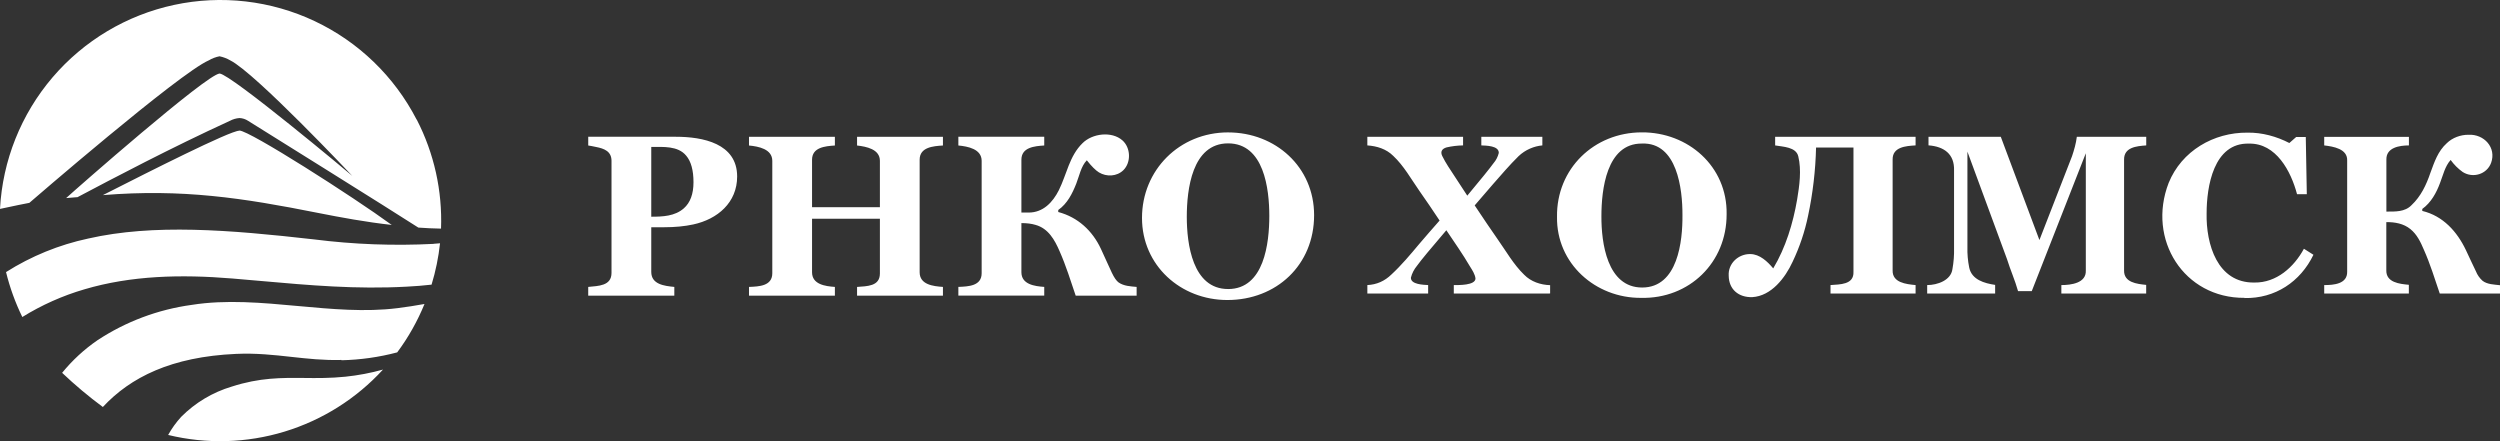 <svg xmlns="http://www.w3.org/2000/svg" viewBox="0 0 170 30">
	<rect x="0" y="0" width="170" height="30" fill="#333333" stroke="none"/>
	<path fill="#fff" d="M117.41 14.564c.011 3.287-2.534 5.767-5.822 5.691-3.091.019-5.759-2.331-5.711-5.506-.047-3.274 2.52-5.744 5.756-5.748 3.155-.022 5.831 2.312 5.777 5.564Zm-3.003.049c.006-1.74-.352-4.949-2.758-4.851-2.42-.017-2.753 3.165-2.753 4.937-.009 1.801.381 4.853 2.77 4.853 2.43 0 2.758-3.152 2.741-4.939Zm-9.051 5.346h-6.498v-.574c.292-0 1.475.033 1.475-.451-.035-.287-.217-.564-.368-.803-.495-.85-1.068-1.657-1.614-2.474-1.049 1.229-1.717 2.024-1.999 2.421-.194.233-.334.506-.41.799-.024.476.872.489 1.172.508v.574h-4.134v-.574c.638-.03 1.177-.272 1.639-.721.666-.613 1.3-1.369 1.884-2.069.439-.524.901-1.036 1.389-1.598-.459-.697-.922-1.372-1.381-2.028-.555-.794-1.056-1.701-1.77-2.368-.473-.473-1.111-.668-1.762-.713v-.586h6.51v.586c-.378.006-.754.051-1.123.135-.312.095-.436.284-.295.582.236.486.551.933.844 1.385l.86 1.315c.942-1.127 1.536-1.864 1.782-2.204.175-.201.298-.442.361-.701.012-.498-.875-.497-1.188-.512v-.586h4.15v.586c-.29.025-.574.101-.84.217-.288.125-.551.3-.779.516-.619.608-1.179 1.271-1.753 1.921l-1.229 1.426c.606.909 1.122 1.676 1.553 2.29.573.808 1.092 1.733 1.811 2.425.461.472 1.116.689 1.765.709v.565h-.053ZM120.71 9.889c.529.093 1.423.101 1.573.742.228.931.078 2.003-.077 2.929-.278 1.624-.777 3.27-1.627 4.691-.389-.465-.913-.967-1.557-.975-.817-.013-1.524.646-1.47 1.475.012.931.676 1.484 1.606 1.454 1.295-.077 2.235-1.311 2.736-2.397.478-1.001.833-2.056 1.057-3.142.323-1.524.504-3.076.541-4.634h2.544v8.452c.038.886-.929.851-1.561.901v.574h5.785v-.574c-.638-.06-1.585-.161-1.561-.996v-7.546c-.01-.85.901-.918 1.561-.955v-.586h-9.55v.586Zm25.23 10.07h-5.768v-.574c.654 0 1.701-.13 1.663-.991v-7.973l-3.675 9.374h-.934c-.203-.734-.522-1.435-.746-2.163l-2.696-7.321v6.473c-.013.476.028.951.123 1.417.178.825 1.028 1.061 1.762 1.172v.586h-4.621v-.574c.692 0 1.615-.322 1.716-1.081.086-.47.123-.948.111-1.426v-5.277c.041-1.133-.692-1.641-1.737-1.717v-.582h4.916l2.626 7.022 2.217-5.699c.143-.426.274-.875.327-1.323h4.72v.586c-.666.047-1.518.127-1.507.967v7.534c-.02.82.869.92 1.503.983v.586Zm6.691.296v.012c2.069.041 3.796-1.101 4.683-2.942l-.648-.41c-.677 1.256-1.873 2.322-3.367 2.298-2.525.041-3.293-2.618-3.249-4.707 0-1.815.473-4.809 2.88-4.74 1.848-.04 2.859 1.885 3.269 3.441h.664l-.07-3.892h-.651l-.467.41c-.877-.451-1.853-.719-2.843-.705-2.305-.024-4.482 1.246-5.363 3.417-1.489 3.849 1.041 7.848 5.162 7.817ZM170 19.959h-4.097c-.34-1.001-.651-2.016-1.082-2.982-.218-.515-.471-1.044-.917-1.401-.459-.373-1.056-.481-1.635-.471v3.277c-.02.827.9.927 1.532.983v.594h-5.755v-.574c.645 0 1.581-.072 1.561-.914v-7.551c.035-.802-.948-.959-1.561-1.032v-.582h5.76v.582c-.648 0-1.547.145-1.532.955v3.544c.595 0 1.259.032 1.707-.434.637-.598 1.005-1.377 1.283-2.192.275-.745.512-1.481 1.122-2.028.384-.374.936-.571 1.467-.569 1.066-.058 1.917.874 1.542 1.909-.287.78-1.234 1.066-1.931.623-.317-.226-.593-.502-.82-.819-.388.432-.513 1.032-.72 1.561-.25.678-.613 1.339-1.209 1.77v.135c1.411.338 2.368 1.402 2.971 2.672.226.476.443.96.676 1.433.098.248.254.47.454.647.319.248.794.252 1.184.299v.565ZM50.126 12.003c0-2.256-2.344-2.703-4.165-2.703H40v.594c.117.015.292.048.525.099.561.107 1.058.298 1.058.944v7.621c0 .896-.908.882-1.584.952v.594h5.855v-.594c-.677-.065-1.568-.17-1.568-1.02v-3.038h.883c.731 0 1.388-.063 1.972-.19 1.661-.358 2.985-1.493 2.985-3.259Zm-3.464-1.416c.33.391.495.992.495 1.804 0 .797-.218 1.388-.655 1.774-.611.539-1.443.571-2.216.571V9.993c.8 0 1.814-.09 2.375.594Zm11.618 9.517h5.84v-.594c-.669-.046-1.584-.153-1.584-.997v-7.652c0-.854.912-.925 1.584-.967v-.594h-5.84v.594c.638.074 1.553.25 1.553 1.043v3.152h-4.614v-3.228c0-.841.885-.924 1.553-.967v-.594h-5.84v.594c.648.062 1.584.239 1.584 1.043v7.644c0 .874-.909.902-1.584.929v.594h5.84v-.594c-.656-.045-1.553-.17-1.553-.997v-3.639h4.614v3.723c0 .884-.888.861-1.553.914v.594Zm14.869 0h4.142v-.594c-.419-.038-.872-.057-1.226-.304-.147-.107-.299-.325-.457-.655-.257-.539-.491-1.089-.746-1.629-.578-1.237-1.57-2.153-2.901-2.505v-.137c.619-.438.955-1.108 1.226-1.797.204-.516.319-1.173.716-1.584.32.406.594.68.822.822.52.317 1.222.285 1.667-.152.536-.536.495-1.53-.069-2.025-.728-.64-2.047-.472-2.71.19-.895.87-1.071 2.105-1.607 3.19-.42.84-1.08 1.53-2.056 1.53h-.495v-3.594c0-.841.885-.924 1.553-.967v-.594h-5.84v.594c.648.062 1.584.239 1.584 1.043v7.644c0 .874-.909.902-1.584.929v.594h5.84v-.594c-.657-.045-1.553-.17-1.553-.997v-3.342c.37 0 .69.041.959.122.869.241 1.302 1.013 1.637 1.789.434.98.752 2.009 1.096 3.023Zm10.362-11.101c-3.31 0-5.855 2.563-5.855 5.817 0 3.234 2.634 5.581 5.802 5.581 3.341 0 5.901-2.379 5.901-5.771 0-3.281-2.63-5.626-5.847-5.626Zm0 10.651c-2.426 0-2.809-3.076-2.809-4.911 0-1.836.35-4.994 2.809-4.994 2.443 0 2.802 3.095 2.802 4.934 0 1.839-.345 4.972-2.802 4.972ZM21.402 1.439c2.98 1.408 5.414 3.758 6.925 6.687l.017.016c1.176 2.286 1.742 4.835 1.646 7.404-.51-.008-1.029-.033-1.543-.07-1.588-1.032-11.578-7.26-11.578-7.26-.173-.114-.373-.179-.58-.189-.229.016-.452.08-.654.189-3.987 1.826-7.961 3.92-10.364 5.191-.084.007-.169.013-.253.019-.175.013-.349.026-.521.043.65-.596 9.541-8.411 10.438-8.469.79.066 8.825 6.787 9.019 6.959 0 0-6.583-6.992-8.294-7.852-.227-.132-.475-.227-.732-.28-.257.05-.503.143-.728.276-2.008.864-12.203 9.69-12.203 9.69S.662 14.054 0 14.206c.175-3.291 1.43-6.432 3.569-8.94C5.709 2.759 8.615 1.026 11.838.334c3.223-.692 6.584-.303 9.565 1.105ZM7.521 13.002h-0c-.198.1-.374.19-.525.266 5.398-.44 9.525.193 14.602 1.205 1.58.313 3.292.629 5.04.823-2.654-1.937-9.673-6.42-10.364-6.42l-.004.012c-.636 0-6.306 2.876-8.748 4.114Zm21.961 3.582c-2.711.138-5.429.036-8.122-.304-5.801-.658-10.915-1.069-15.367-.058-1.981.424-3.871 1.195-5.583 2.279.259 1.055.63 2.079 1.107 3.056 1.317-.816 2.738-1.45 4.225-1.884 3.168-.938 6.558-1.024 10.047-.736.671.055 1.34.115 2.009.174h0c3.224.286 6.444.572 9.869.381.568-.028 1.127-.073 1.679-.136.28-.918.473-1.86.576-2.813l-.411.033-.029.008Zm-6.253 7.913c1.277-.029 2.546-.209 3.781-.535.755-1.014 1.378-2.12 1.856-3.291-.601.111-1.234.206-1.843.284-2.197.274-4.476.064-6.755-.145-2.446-.225-4.891-.45-7.234-.077-2.29.312-4.48 1.135-6.41 2.406-.901.62-1.708 1.365-2.399 2.213.874.831 1.799 1.607 2.769 2.324 1.88-2.02 4.657-3.414 9.052-3.611 1.368-.062 2.571.071 3.765.203 1.101.121 2.194.242 3.402.209l.016.021Zm-2.541 1.206c.876.008 1.778.017 2.797-.087.865-.089 1.721-.251 2.559-.485-1.815 1.98-4.128 3.437-6.697 4.219-2.57.782-5.302.861-7.913.227.247-.445.545-.859.889-1.234.958-.963 2.142-1.67 3.444-2.057 1.898-.612 3.37-.598 4.921-.584Z"/>
</svg>
